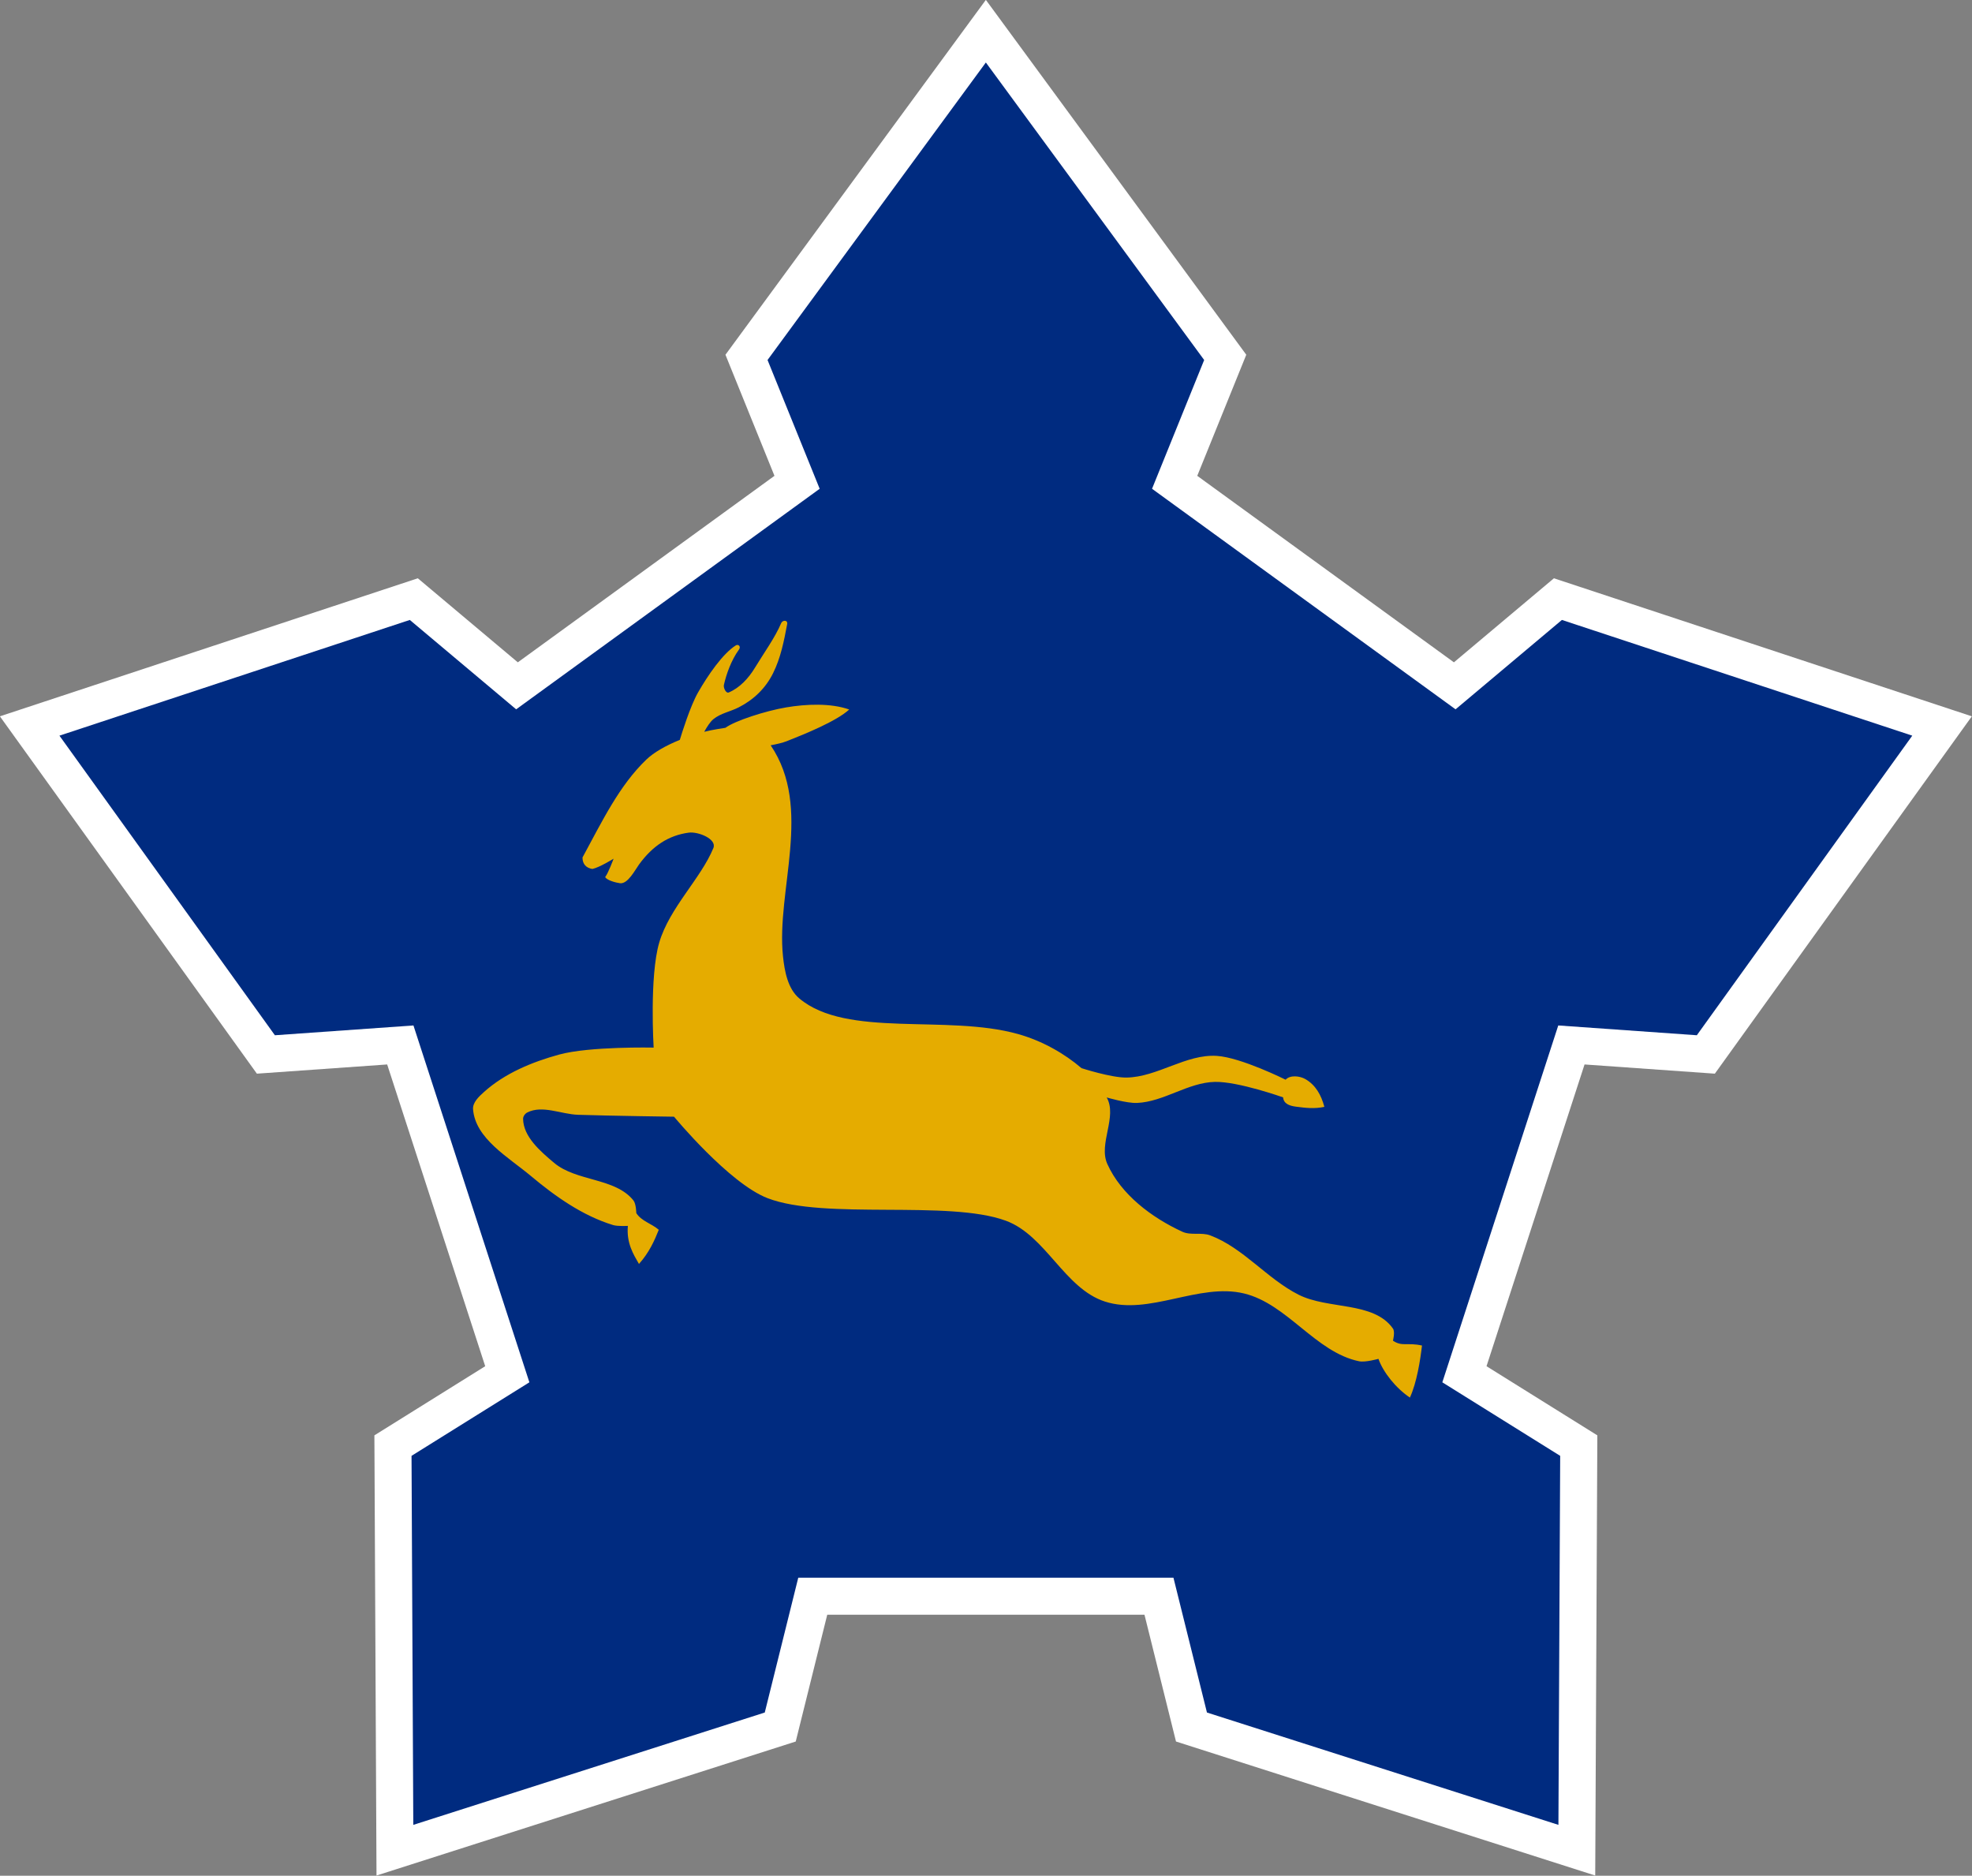<?xml version="1.0" encoding="UTF-8" standalone="no"?>
<!-- Created with Inkscape (http://www.inkscape.org/) -->

<svg
   width="1892.633"
   height="1800"
   viewBox="0 0 500.759 476.25"
   version="1.1"
   id="svg8"
   inkscape:export-filename="C:\Users\厂永刄先生\Documents\GXI3CW2\,pjóŭ\Australie.png"
   inkscape:export-xdpi="96"
   inkscape:export-ydpi="96"
   inkscape:version="1.3 (0e150ed6c4, 2023-07-21)"
   sodipodi:docname="za_1957_roundel.svg"
   xmlns:inkscape="http://www.inkscape.org/namespaces/inkscape"
   xmlns:sodipodi="http://sodipodi.sourceforge.net/DTD/sodipodi-0.dtd"
   xmlns="http://www.w3.org/2000/svg"
   xmlns:svg="http://www.w3.org/2000/svg"
   xmlns:rdf="http://www.w3.org/1999/02/22-rdf-syntax-ns#"
   xmlns:cc="http://creativecommons.org/ns#"
   xmlns:dc="http://purl.org/dc/elements/1.1/">
  <rect x="0" y="0" width="500.759" height="476.25" fill="#808080" stroke="none"/>
  <defs
     id="defs2" />
  <sodipodi:namedview
     id="base"
     pagecolor="#ffffff"
     bordercolor="#666666"
     borderopacity="1.0"
     inkscape:pageopacity="0.0"
     inkscape:pageshadow="2"
     inkscape:zoom="0.23336859"
     inkscape:cx="-175.68774"
     inkscape:cy="550.63109"
     inkscape:document-units="px"
     inkscape:current-layer="g863"
     showgrid="false"
     units="px"
     fit-margin-top="0"
     fit-margin-left="0"
     fit-margin-right="0"
     fit-margin-bottom="0"
     inkscape:showpageshadow="false"
     inkscape:snap-intersection-paths="false"
     inkscape:object-paths="false"
     inkscape:pagecheckerboard="true"
     inkscape:snap-smooth-nodes="true"
     inkscape:window-width="1920"
     inkscape:window-height="1009"
     inkscape:window-x="-8"
     inkscape:window-y="-8"
     inkscape:window-maximized="1"
     inkscape:object-nodes="true"
     inkscape:deskcolor="#505050" />
  <g
     inkscape:label="レイヤー 1"
     inkscape:groupmode="layer"
     id="layer1"
     transform="translate(-332.38,-537.393)">
    <g
       id="g863"
       transform="matrix(0.5,0,0,0.5,-51.405,149.634)">
      <g
         id="path5"
         transform="matrix(2.489,0,0,2.489,-1142.972,-1154.806)">
        <path
           style="color:#000000;fill:#002b80;stroke-miterlimit:3.9;-inkscape-stroke:none"
           d="m 919.913,848.454 10.319,25.488 -57.15,41.522 -21.052,-17.691 -78.384,25.885 48.199,67.014 27.43,-1.938 21.83,67.184 -23.33,14.555 0.396,82.546 78.629,-25.131 6.633,-26.686 h 70.641 l 6.633,26.686 78.629,25.131 0.396,-82.546 -23.33,-14.555 21.83,-67.184 27.43,1.938 48.199,-67.014 -78.384,-25.885 -21.052,17.691 -57.15,-41.522 10.319,-25.488 -48.84,-66.549 z"
           id="path7"
           sodipodi:nodetypes="cccccccccccccccccccccccccc" />
        <path
           style="color:#000000;fill:#ffffff;stroke-miterlimit:3.9;-inkscape-stroke:none"
           d="m 968.754,775.518 -53.135,72.4 10.002,24.703 -52.369,38.049 -20.404,-17.146 -85.277,28.162 52.438,72.906 26.586,-1.879 20.004,61.564 -22.613,14.107 0.432,89.805 85.543,-27.342 6.428,-25.865 h 64.732 l 6.43,25.865 85.541,27.342 0.432,-89.805 -22.613,-14.107 20.004,-61.564 26.586,1.879 52.438,-72.906 -85.277,-28.162 -20.402,17.146 -52.371,-38.049 10.002,-24.703 z m 0,12.773 44.545,60.699 -10.637,26.273 61.932,44.996 21.699,-18.236 71.492,23.609 -43.961,61.123 -28.273,-1.998 -23.656,72.805 24.047,15.002 -0.359,75.289 -71.717,-22.922 -6.836,-27.508 h -76.553 l -6.836,27.508 -71.717,22.922 -0.359,-75.289 24.047,-15.002 -23.656,-72.805 -28.273,1.998 -43.961,-61.123 71.492,-23.609 21.699,18.236 61.932,-44.996 -10.637,-26.273 z"
           id="path8"
           sodipodi:nodetypes="cccccccccccccccccccccccccccccccccccccccccccccccccccc" />
      </g>
      <path
         id="path1-0"
         style="fill:#e5ac00;fill-opacity:1;stroke:none;stroke-width:0.707;stroke-linejoin:round;stroke-miterlimit:3.9;stroke-opacity:1"
         d="m 1384.635,1324.908 c -13.674,0.274 -25.948,10.109 -39.613,10.689 -5.207,0.222 -15.386,-2.78 -15.386,-2.78 5.528,9.803 -4.312,23.497 0.304,33.762 7.021,15.612 22.567,27.253 38.111,34.423 4.316,1.99 9.691,0.167 14.138,1.844 16.857,6.353 28.794,21.995 44.873,30.12 15.155,7.658 38.176,3.323 47.946,17.212 1.179,1.676 0,6.147 0,6.147 4.716,3.16 7.158,0.791 14.753,2.458 -0.854,7.29 -2.642,18.841 -6.147,26.433 -7.16,-4.789 -13.589,-12.896 -15.982,-19.671 0,0 -6.6,1.899 -9.835,1.23 -22.126,-4.581 -36.434,-29.111 -58.397,-34.423 -22.939,-5.548 -48.229,11.374 -70.681,4.103 -20.59,-6.668 -29.995,-33.576 -50.309,-41.046 -29.174,-10.729 -92.056,-0.269 -121.053,-11.468 -19.576,-7.561 -47.466,-41.356 -47.466,-41.356 0,0 -32.5,-0.436 -48.742,-0.969 -8.596,-0.282 -18.11,-5.081 -25.776,-1.18 -1.155,0.588 -2.162,1.949 -2.142,3.244 0.139,9.106 8.771,16.468 15.738,22.334 11.373,9.572 31.006,7.492 40.301,19.092 1.375,1.717 1.457,6.436 1.457,6.436 2.672,4.145 7.732,5.27 11.413,8.468 -2.205,5.566 -4.894,11.567 -10.058,17.351 -2.767,-4.793 -6.425,-10.554 -5.639,-19.329 0,0 -5.121,0.311 -7.523,-0.425 -15.471,-4.739 -29.281,-14.484 -41.683,-24.876 -11.478,-9.617 -28.303,-19.018 -29.42,-33.95 -0.256,-3.425 2.964,-6.404 5.514,-8.705 10.56,-9.532 24.476,-15.272 38.194,-19.04 15.474,-4.25 48.009,-3.541 48.009,-3.541 0,0 -2.199,-36.257 2.836,-53.333 5.214,-17.686 21.089,-32.422 27.498,-47.997 1.875,-4.556 -7.661,-8.473 -12.543,-7.816 -10.196,1.374 -18.311,6.693 -25.216,16.171 -2.016,2.766 -5.683,10.006 -9.659,9.505 -2.152,-0.271 -6.827,-1.538 -7.525,-3.148 1.57,-1.986 4.271,-9.308 4.271,-9.308 0,0 -7.169,4.451 -10.776,5.215 -3.095,-0.494 -5.022,-2.403 -5.022,-5.831 10.064,-18.53 18.616,-36.435 32.391,-49.684 3.807,-3.662 9.884,-7.14 17.037,-10.036 0.969,-3.203 5.282,-17.139 9.276,-24.117 5.059,-8.839 12.576,-19.712 19.114,-23.834 1.368,-0.862 2.749,0.569 1.681,2.042 -4.028,5.551 -6.458,12.601 -7.683,17.987 -0.338,1.485 1.066,4.434 2.47,3.844 5.53,-2.326 10.057,-7.224 13.181,-12.378 4.571,-7.541 10.358,-15.516 13.431,-22.811 0.705,-1.675 3.464,-1.71 3.048,0.499 -1.631,8.651 -3.262,17.066 -7.147,24.892 -3.815,7.687 -9.842,13.496 -17.552,17.411 -4.131,2.098 -9.124,2.976 -12.717,5.9 -1.674,1.362 -3.364,4.02 -4.703,6.466 3.792,-1.016 10.767,-2.034 10.767,-2.034 4.809,-3.555 20.281,-8.582 30.922,-10.374 10.03,-1.688 22.479,-2.259 31.947,1.087 -6.397,5.873 -22.014,12.258 -31.73,16.082 -2.142,0.843 -5.147,1.532 -8.165,2.087 21.571,31.798 2.712,73.681 6.266,107.229 0.802,7.572 2.435,16.393 8.259,21.299 24.079,20.283 74.915,7.974 111.023,18.076 12.497,3.496 23.797,10.035 32.315,17.345 0,0 15.071,4.892 22.852,4.779 15.732,-0.23 30.2,-12.021 45.9,-11.004 12.313,0.798 34.916,12.093 34.916,12.093 2.231,-2.473 7.157,-1.968 10.041,-0.303 5.168,2.983 8,7.981 9.637,14.091 -5.054,1.075 -9.464,0.56 -14.462,-0.1 -3.2,-0.423 -6.196,-1.426 -6.493,-4.716 0,0 -22.764,-8.097 -34.583,-7.86 z"
         sodipodi:nodetypes="sscsssssccccsssssssssssccccsssssssssssssscscsssssssssssssscsssssssscscscs" />
    </g>
  </g>
</svg>
